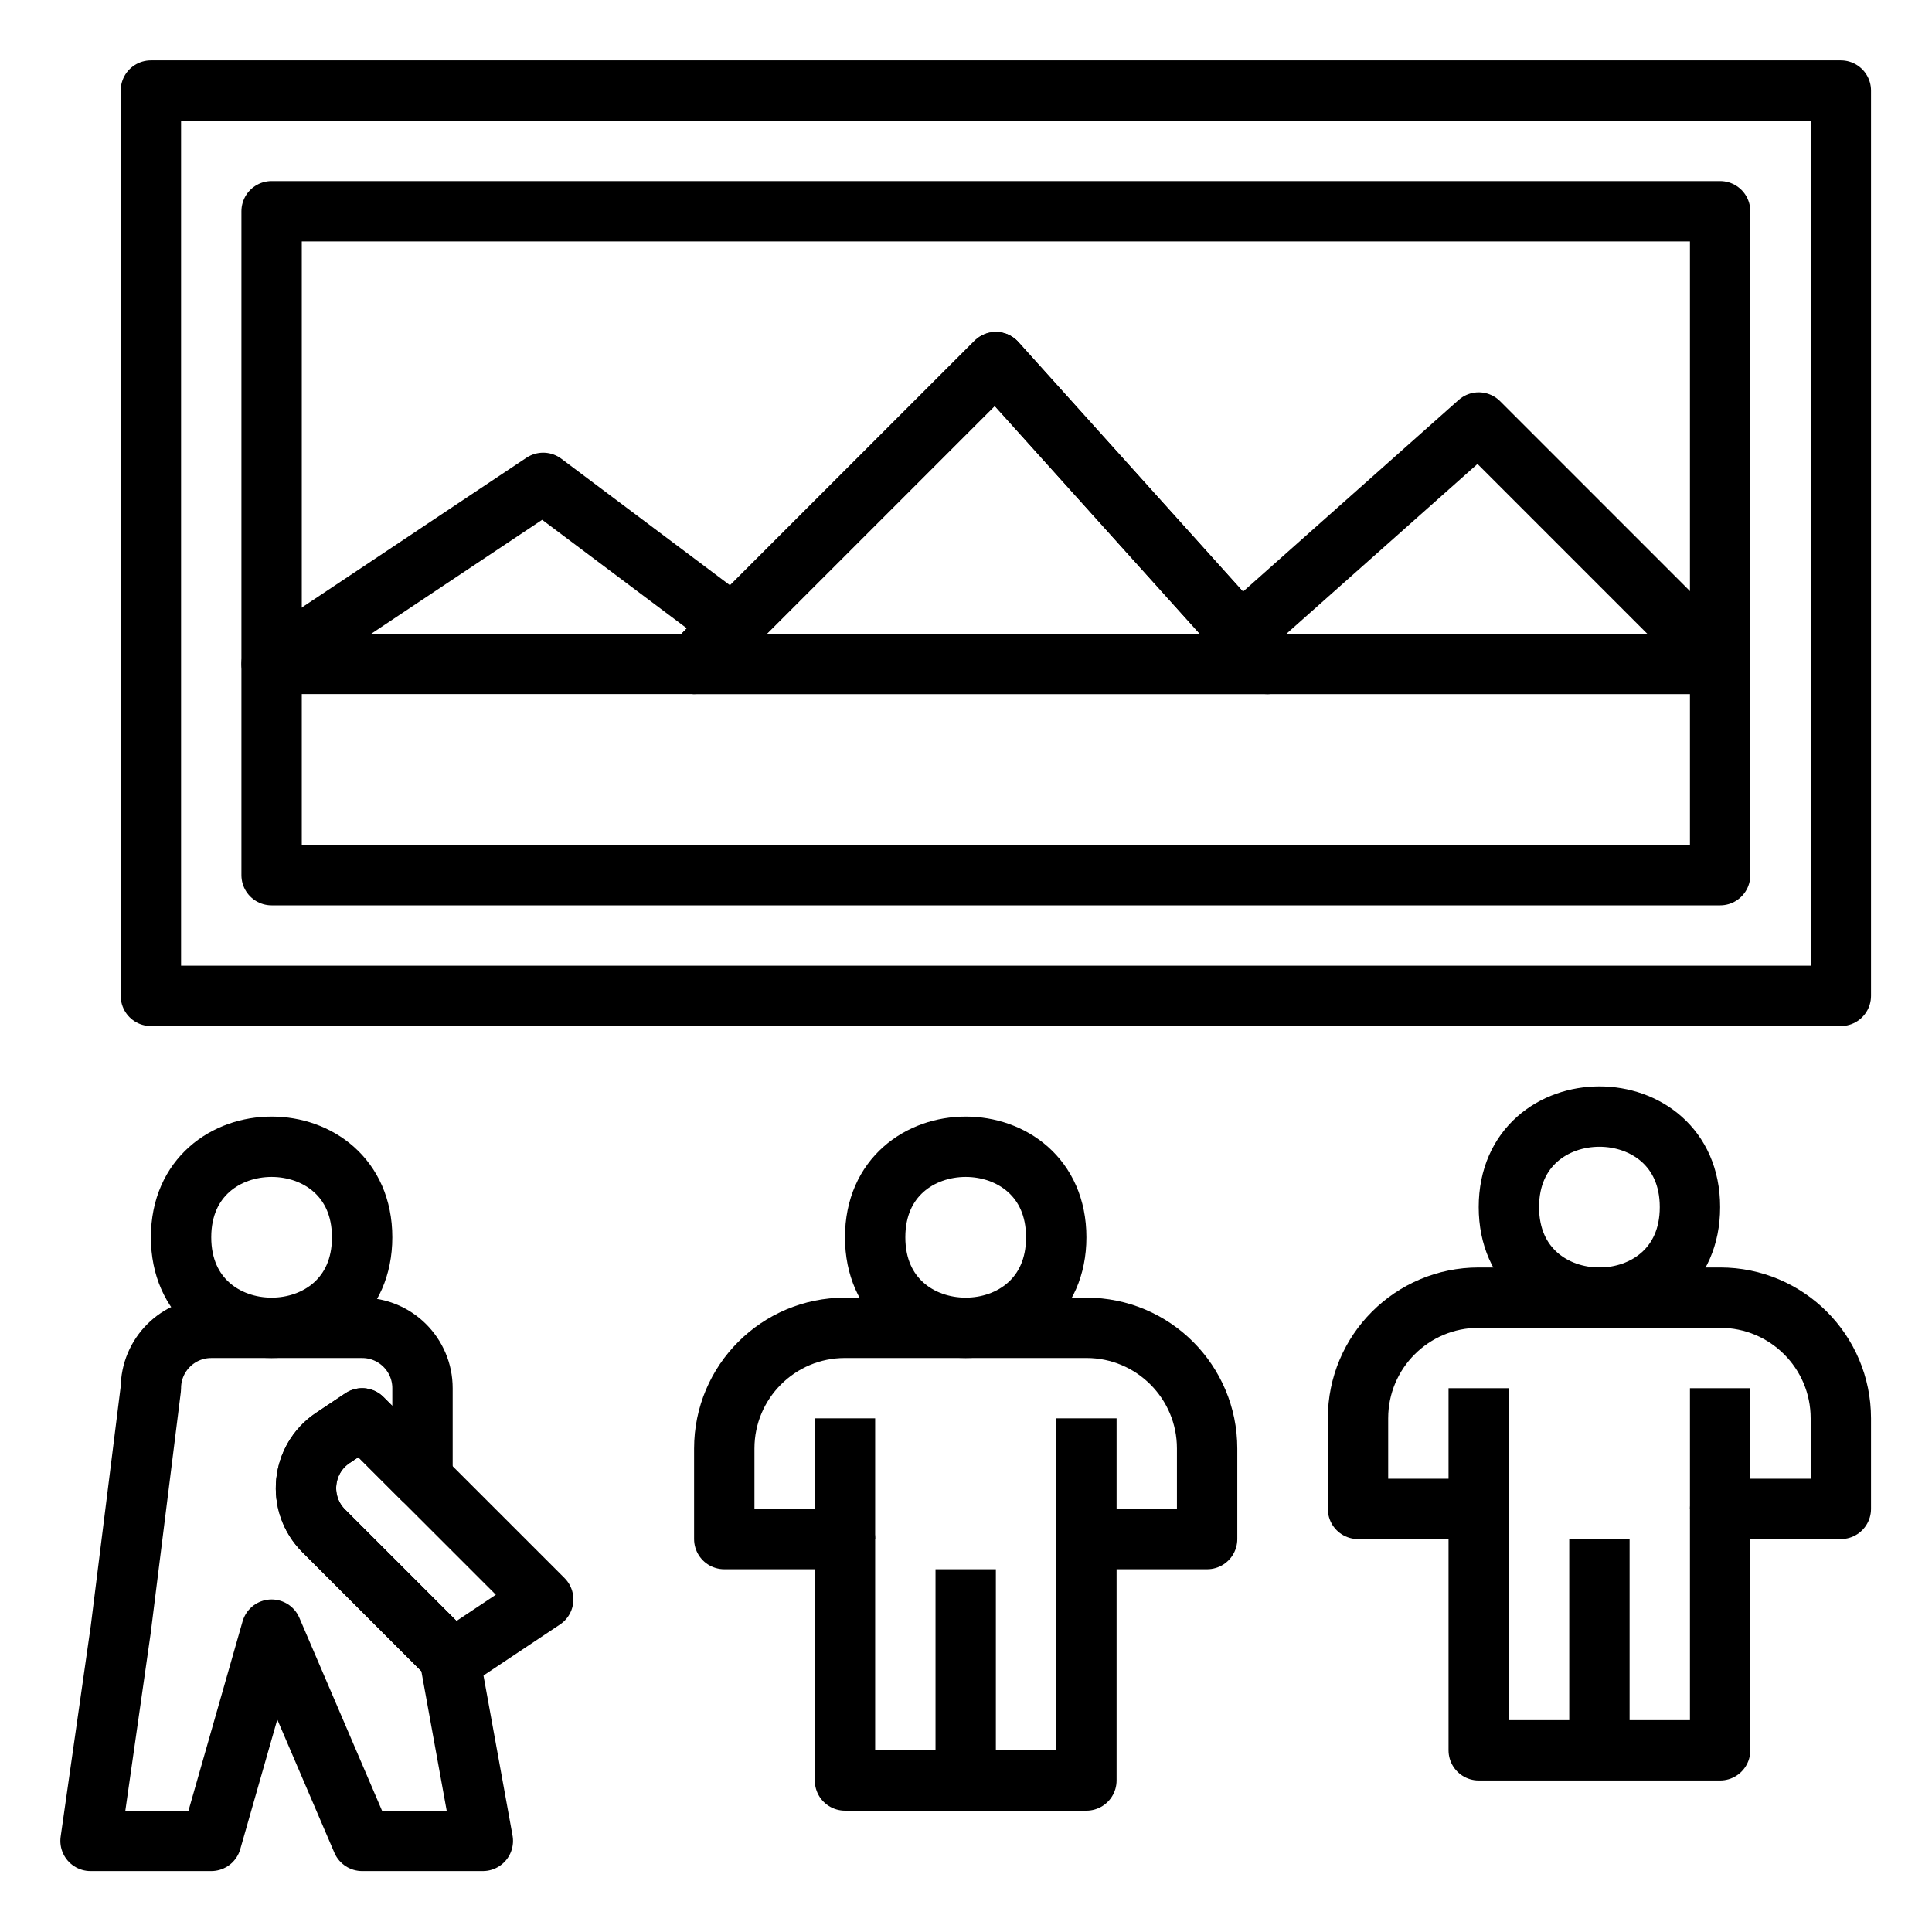 <?xml version="1.0" encoding="UTF-8"?>
<svg width="100pt" height="100pt" version="1.1" viewBox="0 0 100 100" xmlns="http://www.w3.org/2000/svg">
 <g fill="none" stroke="#000" stroke-linejoin="round" stroke-miterlimit="10" stroke-width="2">
  <path transform="scale(1.562)" d="m56 40c0 4-6 4-6 0s6-4 6 0"/>
  <path transform="scale(1.562)" d="m45 47v3h4v8h8v-8h4v-3c0-2.21-1.79-4-4-4h-8c-2.21 0-4 1.79-4 4z"/>
  <path transform="scale(1.562)" d="m57 50v-4"/>
  <path transform="scale(1.562)" d="m49 50v-4"/>
  <path transform="scale(1.562)" d="m53 58v-7"/>
  <path transform="scale(1.562)" d="m5 3h56v30h-56z"/>
  <path transform="scale(1.562)" d="m9 7h48v22h-48z"/>
  <path transform="scale(1.562)" d="m18 16l-9 6h14l1.285-1.285z"/>
  <path transform="scale(1.562)" d="m23 22l10-10 9 10z"/>
  <path transform="scale(1.562)" d="m49 14l-7.89 7.013 0.89 0.988h15z"/>
  <path transform="scale(1.562)" d="m23 22l10-10 9 10z"/>
  <path transform="scale(1.562)" d="m35 41c0 4-6 4-6 0s6-4 6 0"/>
  <path transform="scale(1.562)" d="m24 48v3h4v8h8v-8h4v-3c0-2.21-1.79-4-4-4h-8c-2.21 0-4 1.79-4 4z"/>
  <path transform="scale(1.562)" d="m36 51v-4"/>
  <path transform="scale(1.562)" d="m28 51v-4"/>
  <path transform="scale(1.562)" d="m32 59v-7"/>
  <path transform="scale(1.562)" d="m11.03 47.648l0.97-0.647 2 2v-3c0-1.105-0.895-2-2-2h-5c-1.105 0-2 0.895-2 2l-1 8-1 7h4l2-7 3 7h4l-1.11-6.11-4.165-4.165c-0.892-0.892-0.745-2.377 0.305-3.078z"/>
  <path transform="scale(1.562)" d="m12 41c0 4-6 4-6 0s6-4 6 0"/>
  <path transform="scale(1.562)" d="m12 47l6 6-3 2-4.275-4.275c-0.892-0.892-0.745-2.377 0.305-3.078z"/>
 </g>
</svg>
